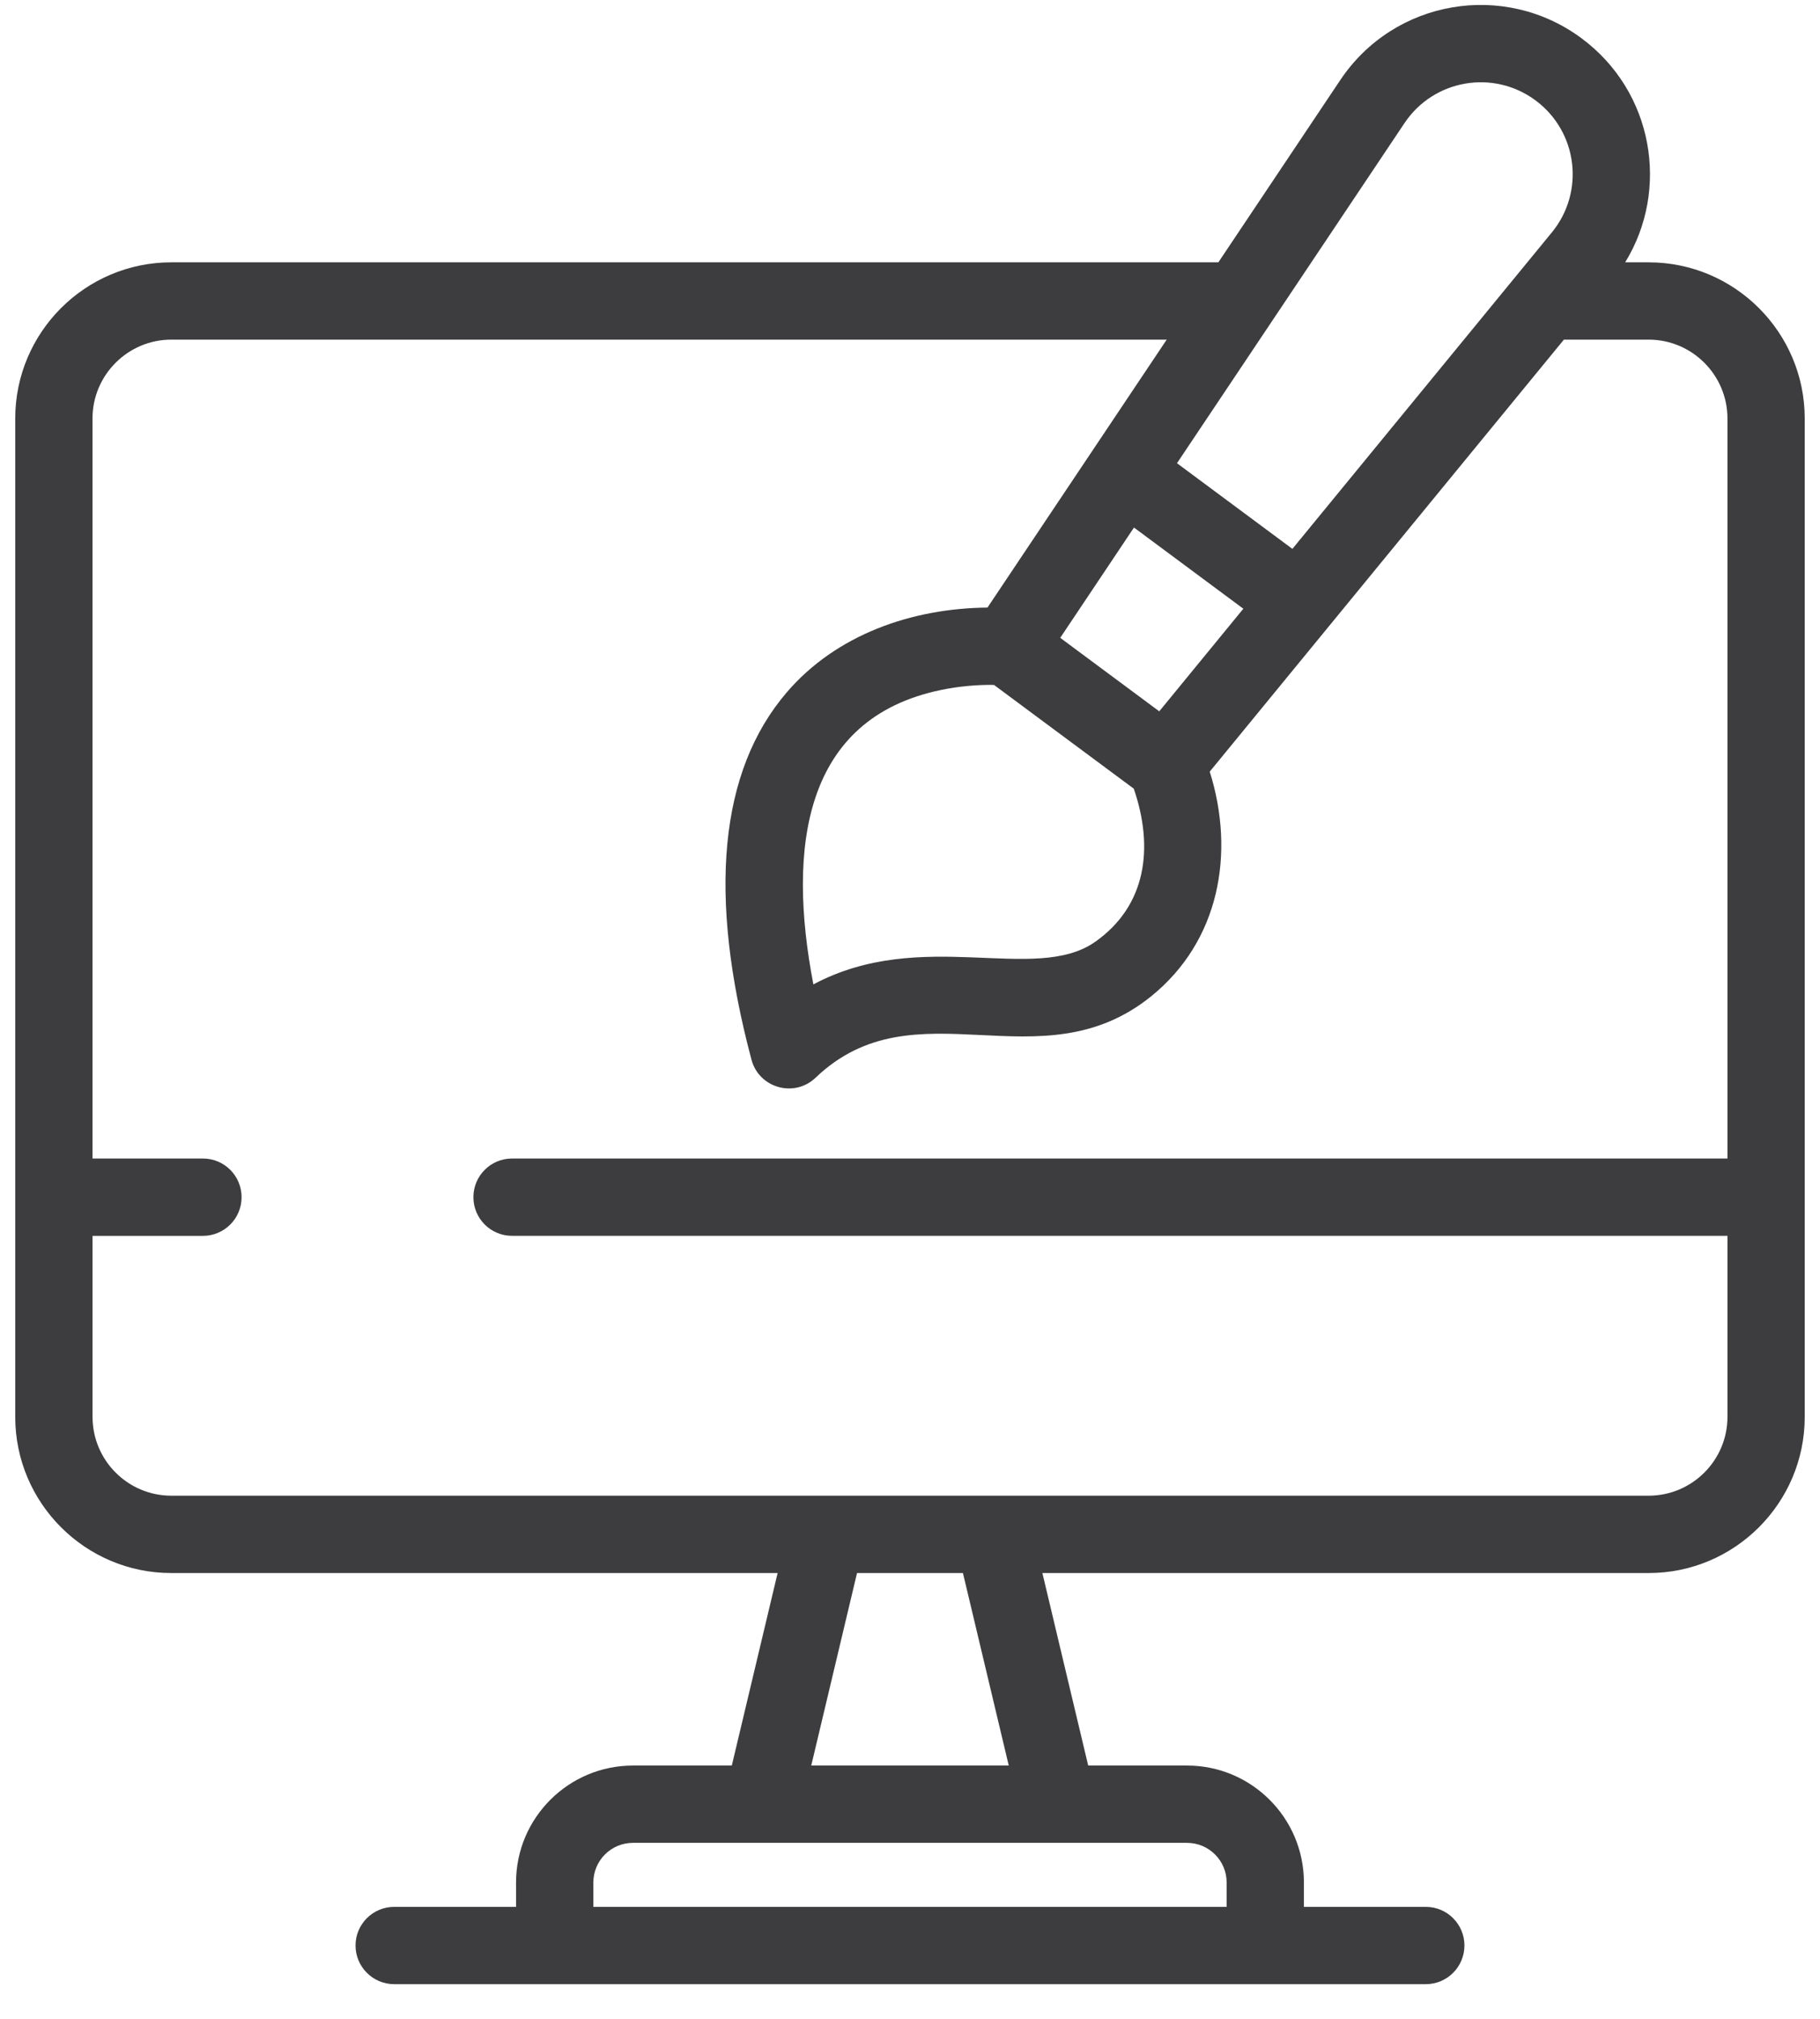 <svg width="46" height="51" viewBox="0 0 46 51" fill="none" xmlns="http://www.w3.org/2000/svg">
<path d="M41.669 6.627H41.076C42.207 4.786 41.789 2.314 39.974 0.968C38.019 -0.483 35.24 -0.016 33.875 2.023L30.794 6.627H4.33C2.155 6.627 0.385 8.397 0.385 10.572V35.794C0.385 37.969 2.155 39.739 4.33 39.739H19.654L18.496 44.602H15.997C14.368 44.602 13.043 45.926 13.043 47.555V48.172H9.963C9.424 48.172 8.986 48.609 8.986 49.148C8.986 49.687 9.424 50.125 9.963 50.125H36.037C36.576 50.125 37.013 49.687 37.013 49.148C37.013 48.609 36.576 48.172 36.037 48.172H32.956V47.555C32.956 45.926 31.631 44.602 30.003 44.602H27.504L26.346 39.739H41.669C43.844 39.739 45.614 37.969 45.614 35.794V30.244V10.572C45.614 8.397 43.844 6.627 41.669 6.627ZM27.677 23.795C26.15 24.863 23.29 23.411 20.558 24.868C19.892 21.406 20.312 18.15 23.781 17.431C24.229 17.337 24.712 17.295 25.123 17.303C26.297 18.174 27.485 19.056 28.656 19.924C29.168 21.415 28.976 22.885 27.677 23.795ZM28.661 13.327L31.425 15.378L29.3 17.97C28.424 17.321 27.672 16.762 26.797 16.113C26.979 15.841 28.495 13.575 28.661 13.327ZM35.498 3.11C36.238 2.004 37.746 1.747 38.81 2.536C39.875 3.326 40.066 4.844 39.222 5.872C37.725 7.697 34.168 12.035 32.665 13.866L29.748 11.702L35.498 3.11ZM31.003 47.555V48.172H14.997V47.555C14.997 47.003 15.445 46.555 15.997 46.555H30.002C30.554 46.555 31.003 47.003 31.003 47.555ZM25.496 44.602H20.504L21.661 39.739H24.338L25.496 44.602ZM43.661 35.794C43.661 36.892 42.767 37.785 41.669 37.785C40.119 37.785 6.073 37.785 4.33 37.785C3.232 37.785 2.339 36.892 2.339 35.794V31.221H5.129C5.669 31.221 6.106 30.783 6.106 30.244C6.106 29.705 5.669 29.267 5.129 29.267H2.338V10.572C2.338 9.474 3.232 8.58 4.33 8.58H29.488C28.552 9.978 25.823 14.057 24.958 15.349C23.044 15.366 21.134 16.033 19.883 17.493C18.181 19.48 17.882 22.602 18.994 26.772C19.184 27.485 20.074 27.74 20.613 27.226C23.137 24.813 26.282 27.445 29.099 25.166C30.818 23.774 31.225 21.562 30.576 19.493C31.453 18.425 38.649 9.651 39.527 8.58H41.669C42.767 8.58 43.661 9.474 43.661 10.572V29.267H12.941C12.402 29.267 11.965 29.705 11.965 30.244C11.965 30.783 12.402 31.22 12.941 31.22H43.661V35.794Z" fill="#3D3D3F"/>
</svg>
